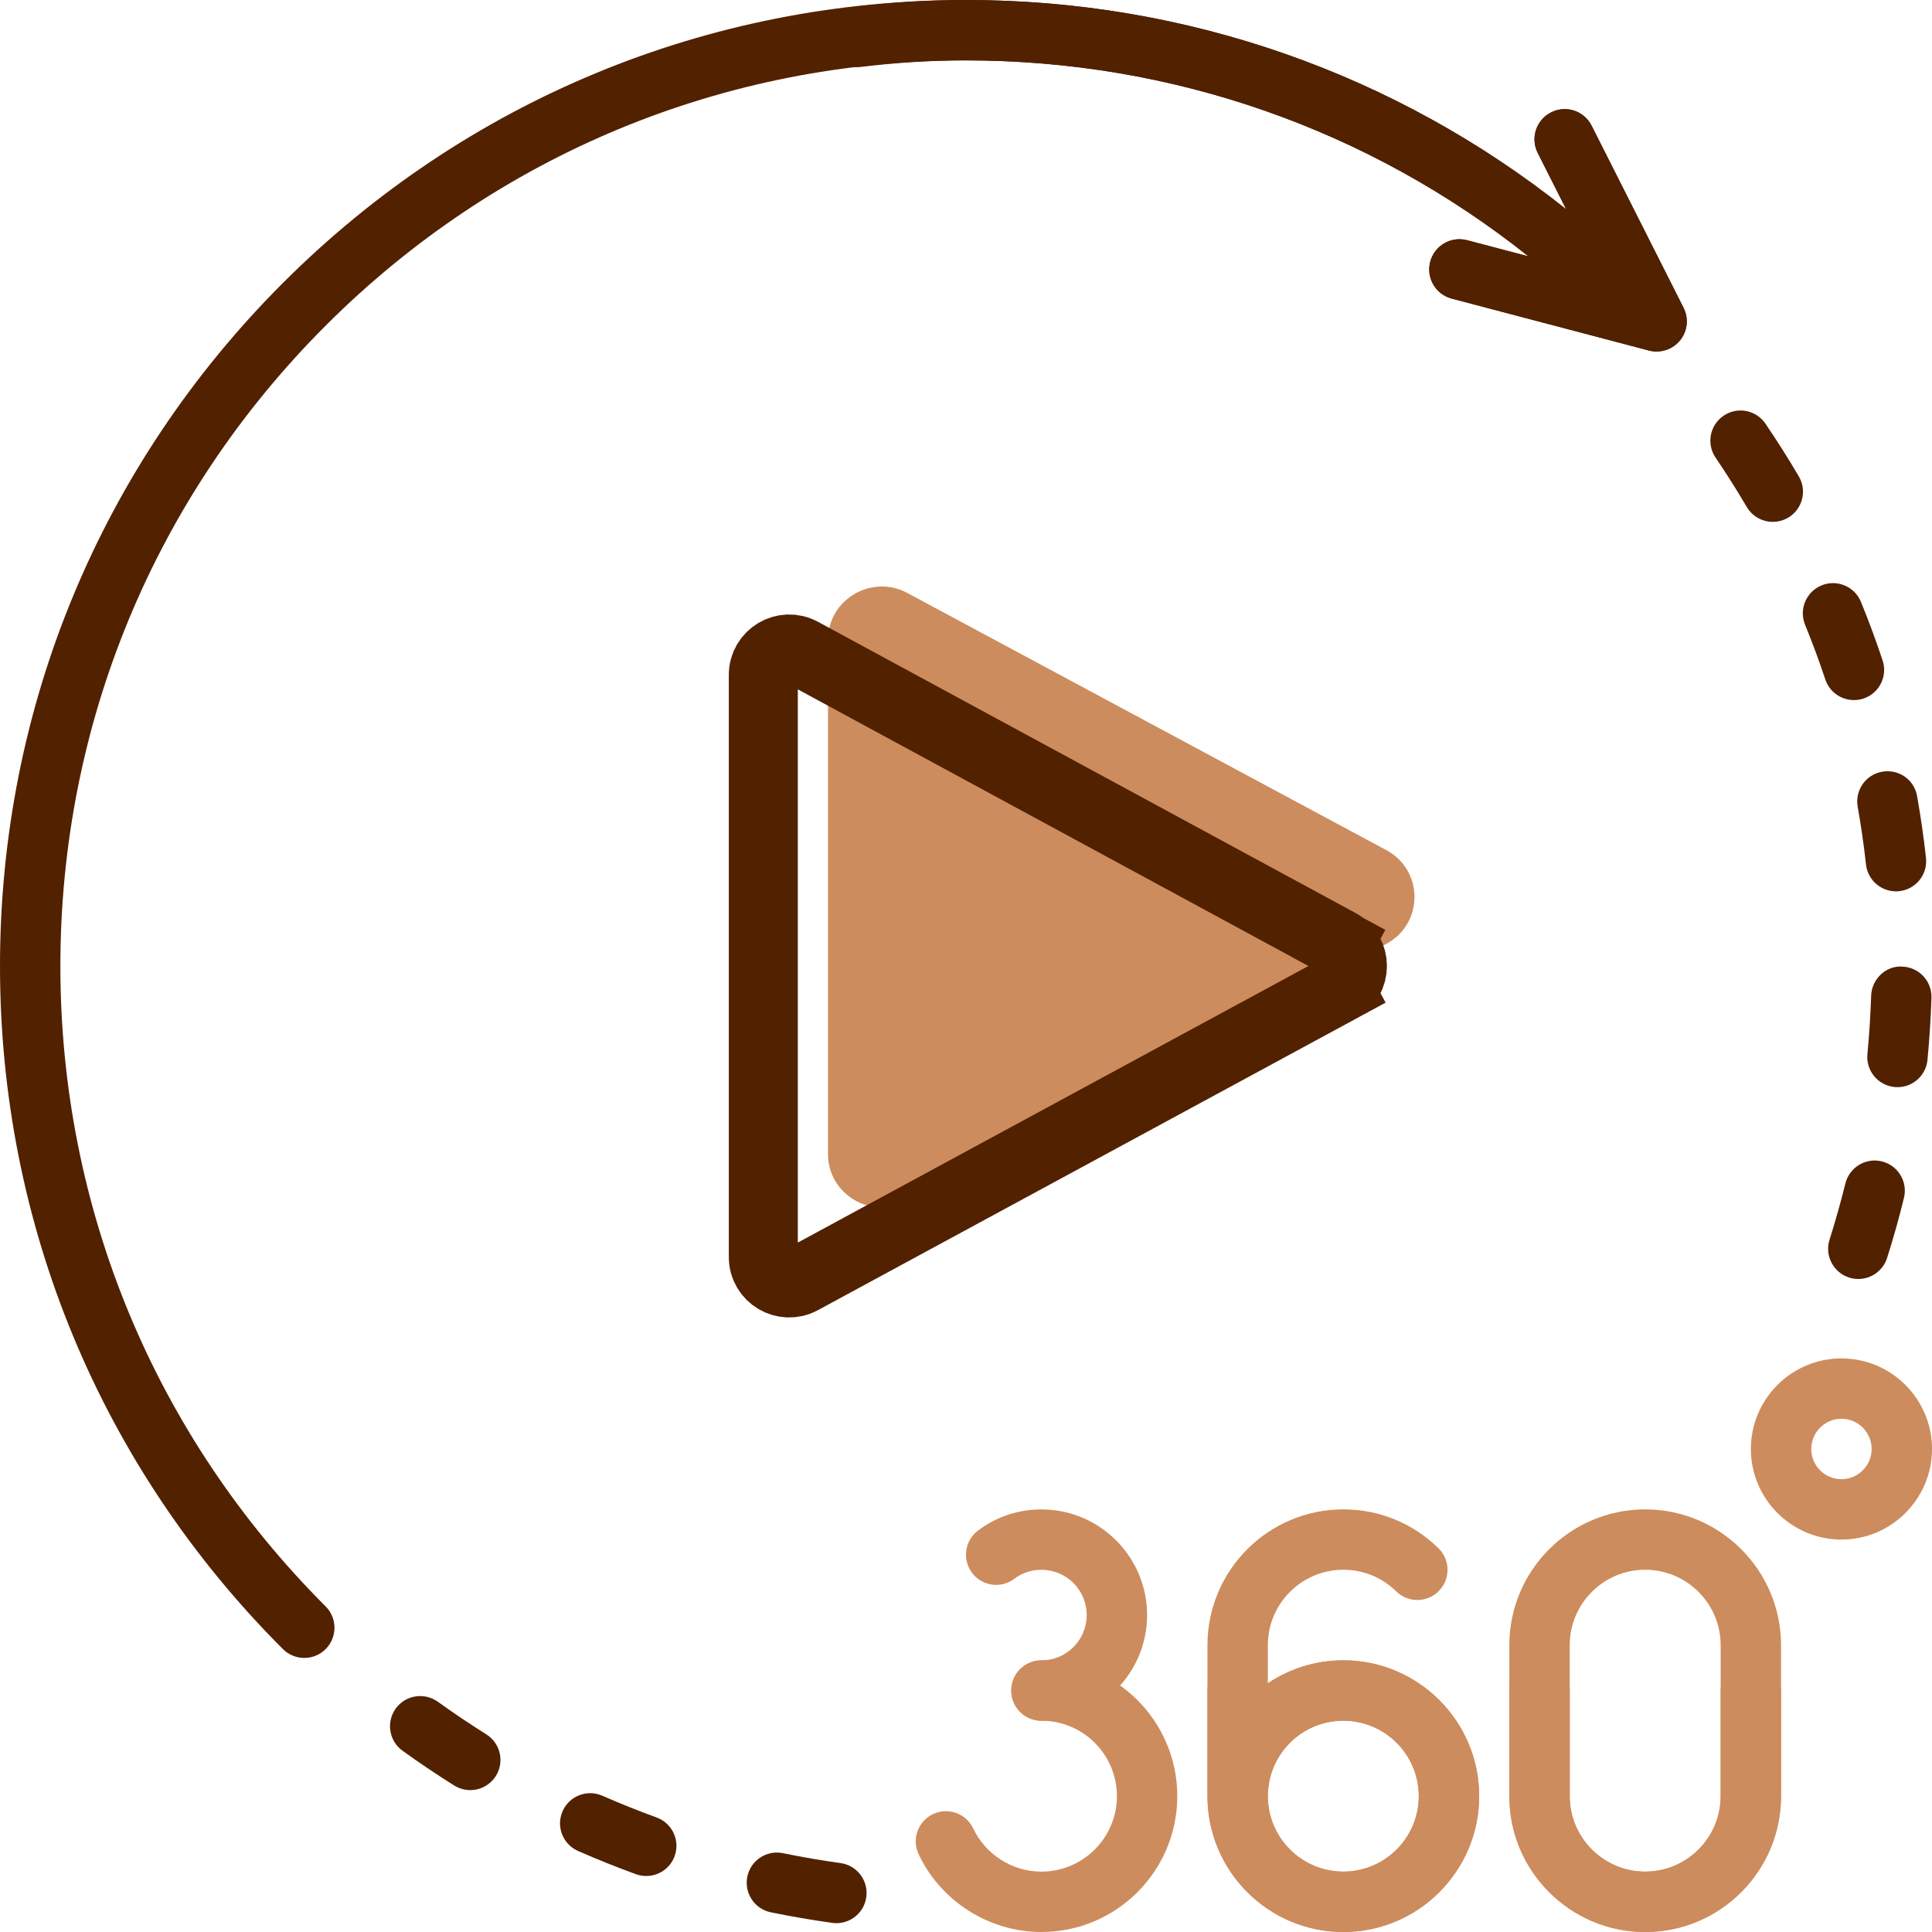 <svg width="56" height="56" viewBox="0 0 56 56" fill="none" xmlns="http://www.w3.org/2000/svg">
<path d="M24.244 55.744C24.205 55.744 24.164 55.741 24.123 55.735C23.53 55.653 22.93 55.55 22.342 55.429C21.869 55.332 21.564 54.869 21.662 54.395C21.759 53.923 22.215 53.619 22.696 53.715C23.245 53.829 23.801 53.924 24.363 54.002C24.841 54.068 25.176 54.51 25.11 54.988C25.049 55.427 24.675 55.744 24.244 55.744Z" fill="#522100"/>
<path d="M18.732 54.377C18.633 54.377 18.532 54.36 18.433 54.324C17.865 54.118 17.302 53.892 16.756 53.652C16.313 53.458 16.112 52.941 16.307 52.499C16.5 52.057 17.016 51.856 17.459 52.05C17.975 52.277 18.499 52.486 19.031 52.68C19.485 52.845 19.72 53.347 19.554 53.801C19.425 54.157 19.089 54.377 18.732 54.377Z" fill="#522100"/>
<path d="M13.63 51.887C13.471 51.887 13.311 51.844 13.166 51.754C12.656 51.434 12.155 51.098 11.668 50.746C11.276 50.465 11.188 49.918 11.469 49.525C11.751 49.133 12.298 49.044 12.691 49.326C13.149 49.655 13.617 49.971 14.096 50.271C14.505 50.528 14.629 51.068 14.373 51.477C14.206 51.742 13.922 51.887 13.63 51.887Z" fill="#522100"/>
<path d="M53.864 37.072C53.777 37.072 53.688 37.06 53.6 37.031C53.14 36.886 52.884 36.394 53.03 35.933C53.2 35.398 53.352 34.854 53.489 34.305C53.604 33.836 54.081 33.547 54.547 33.664C55.016 33.78 55.303 34.254 55.187 34.723C55.043 35.31 54.88 35.89 54.699 36.461C54.58 36.834 54.236 37.072 53.864 37.072Z" fill="#522100"/>
<path d="M55 31.512C54.972 31.512 54.944 31.511 54.916 31.508C54.435 31.463 54.082 31.035 54.128 30.554C54.181 29.996 54.217 29.433 54.236 28.864C54.25 28.381 54.666 27.982 55.138 28.018C55.621 28.033 56 28.438 55.984 28.92C55.965 29.525 55.926 30.126 55.869 30.72C55.827 31.173 55.446 31.512 55 31.512Z" fill="#522100"/>
<path d="M54.956 25.836C54.515 25.836 54.136 25.505 54.087 25.057C54.026 24.504 53.945 23.941 53.846 23.384C53.761 22.908 54.078 22.453 54.553 22.369C55.039 22.283 55.485 22.601 55.568 23.076C55.674 23.673 55.761 24.274 55.826 24.866C55.879 25.346 55.532 25.778 55.052 25.831C55.02 25.835 54.987 25.836 54.956 25.836Z" fill="#522100"/>
<path d="M53.738 20.292C53.371 20.292 53.029 20.061 52.907 19.693C52.729 19.157 52.533 18.628 52.321 18.108C52.138 17.66 52.353 17.15 52.8 16.967C53.246 16.784 53.758 16.999 53.941 17.447C54.169 18.003 54.379 18.573 54.568 19.141C54.721 19.599 54.473 20.095 54.014 20.248C53.922 20.278 53.829 20.292 53.738 20.292Z" fill="#522100"/>
<path d="M51.387 15.126C51.087 15.126 50.795 14.973 50.632 14.696C50.345 14.209 50.044 13.732 49.727 13.265C49.455 12.865 49.559 12.321 49.959 12.05C50.359 11.777 50.902 11.882 51.174 12.282C51.511 12.779 51.834 13.288 52.139 13.807C52.385 14.223 52.246 14.76 51.83 15.005C51.691 15.087 51.538 15.126 51.387 15.126Z" fill="#522100"/>
<path d="M48.798 8.92L46.134 3.644C45.917 3.212 45.39 3.037 44.958 3.258C44.528 3.475 44.354 4.002 44.572 4.433L45.396 6.065C40.464 2.138 34.398 0 28 0C20.521 0 13.49 2.913 8.201 8.201C2.913 13.49 0 20.521 0 28.001C0 35.48 2.913 42.511 8.201 47.8C8.372 47.971 8.596 48.056 8.82 48.056C9.044 48.056 9.268 47.971 9.439 47.8C9.78 47.458 9.78 46.904 9.439 46.563C4.481 41.605 1.75 35.013 1.75 28.001C1.75 20.989 4.481 14.396 9.439 9.439C14.396 4.481 20.988 1.75 28 1.75C33.996 1.75 39.681 3.753 44.304 7.431L42.525 6.963C42.058 6.84 41.579 7.119 41.456 7.586C41.333 8.053 41.611 8.532 42.079 8.655L47.794 10.16C47.869 10.18 47.943 10.189 48.017 10.189C48.277 10.189 48.529 10.073 48.698 9.865C48.915 9.597 48.954 9.227 48.798 8.92Z" fill="#522100"/>
<path d="M48.798 8.92L46.134 3.644C45.917 3.212 45.39 3.037 44.958 3.258C44.528 3.475 44.354 4.002 44.572 4.433L45.396 6.065C40.464 2.138 34.398 0 28 0C26.892 0 25.795 0.072 24.712 0.204C24.191 0.267 23.852 0.79 23.995 1.294C23.997 1.3 23.998 1.306 24 1.311C24.118 1.728 24.518 1.992 24.948 1.94C25.953 1.818 26.971 1.75 28 1.75C33.996 1.75 39.681 3.753 44.304 7.431L42.525 6.963C42.058 6.84 41.579 7.119 41.456 7.586C41.333 8.053 41.611 8.532 42.079 8.655L47.794 10.16C47.869 10.18 47.943 10.189 48.017 10.189C48.277 10.189 48.529 10.073 48.698 9.865C48.915 9.597 48.954 9.227 48.798 8.92Z" fill="#522100"/>
<path d="M47.687 56C45.515 56 43.749 54.234 43.749 52.062V47.687C43.749 45.516 45.515 43.75 47.687 43.75C49.858 43.75 51.624 45.516 51.624 47.687V52.062C51.624 54.234 49.858 56 47.687 56ZM47.687 45.5C46.48 45.5 45.499 46.481 45.499 47.687V52.062C45.499 53.269 46.48 54.25 47.687 54.25C48.893 54.25 49.874 53.269 49.874 52.062V47.687C49.874 46.481 48.893 45.5 47.687 45.5Z" fill="#CD8C5D"/>
<path d="M38.937 48.125C38.127 48.125 37.375 48.371 36.749 48.791V47.687C36.749 46.481 37.73 45.5 38.937 45.5C39.513 45.5 40.058 45.722 40.469 46.126C40.814 46.465 41.368 46.46 41.706 46.116C42.045 45.772 42.04 45.217 41.696 44.878C40.955 44.15 39.976 43.75 38.937 43.75C36.765 43.75 34.999 45.516 34.999 47.687V52.062C34.999 54.234 36.765 56 38.937 56C41.108 56 42.874 54.234 42.874 52.062C42.874 49.891 41.108 48.125 38.937 48.125ZM38.937 54.25C37.73 54.25 36.749 53.269 36.749 52.062C36.749 50.856 37.73 49.875 38.937 49.875C40.143 49.875 41.124 50.856 41.124 52.062C41.124 53.269 40.143 54.25 38.937 54.25Z" fill="#CD8C5D"/>
<path d="M30.187 49.876C29.703 49.876 29.312 49.484 29.312 49.001C29.312 48.517 29.703 48.126 30.187 48.126C30.91 48.126 31.499 47.537 31.499 46.813C31.499 46.089 30.91 45.501 30.187 45.501C29.899 45.501 29.628 45.591 29.4 45.762C29.013 46.054 28.466 45.975 28.175 45.59C27.885 45.203 27.962 44.655 28.348 44.364C28.881 43.962 29.517 43.751 30.187 43.751C31.875 43.751 33.249 45.125 33.249 46.813C33.249 48.502 31.875 49.876 30.187 49.876Z" fill="#CD8C5D"/>
<path d="M30.187 56C28.674 56 27.276 55.116 26.628 53.748C26.42 53.312 26.607 52.789 27.043 52.583C27.482 52.376 28.002 52.562 28.209 52.998C28.569 53.759 29.346 54.25 30.187 54.25C31.393 54.25 32.374 53.269 32.374 52.062C32.374 50.856 31.393 49.876 30.187 49.876C29.703 49.876 29.312 49.484 29.312 49.001C29.312 48.517 29.703 48.126 30.187 48.126C32.358 48.126 34.124 49.891 34.124 52.062C34.124 54.234 32.358 56 30.187 56Z" fill="#CD8C5D"/>
<path d="M47.687 56C45.515 56 43.749 54.234 43.749 52.062V49C43.749 48.516 44.14 48.125 44.624 48.125C45.108 48.125 45.499 48.516 45.499 49V52.062C45.499 53.269 46.48 54.25 47.687 54.25C48.893 54.25 49.874 53.269 49.874 52.062V49C49.874 48.516 50.265 48.125 50.749 48.125C51.233 48.125 51.624 48.516 51.624 49V52.062C51.624 54.234 49.858 56 47.687 56Z" fill="#CD8C5D"/>
<path d="M38.937 48.125C38.111 48.125 37.346 48.382 36.712 48.818C36.627 48.425 36.293 48.125 35.874 48.125C35.39 48.125 34.999 48.516 34.999 49V52.062C34.999 54.234 36.765 56 38.937 56C41.108 56 42.874 54.234 42.874 52.062C42.874 49.891 41.108 48.125 38.937 48.125ZM38.937 54.25C37.73 54.25 36.749 53.269 36.749 52.062C36.749 50.856 37.73 49.875 38.937 49.875C40.143 49.875 41.124 50.856 41.124 52.062C41.124 53.269 40.143 54.25 38.937 54.25Z" fill="#CD8C5D"/>
<path d="M53.375 44.625C51.928 44.625 50.75 43.447 50.75 41.999C50.75 40.552 51.928 39.374 53.375 39.374C54.822 39.374 56 40.552 56 41.999C56 43.447 54.822 44.625 53.375 44.625ZM53.375 41.124C52.892 41.124 52.5 41.517 52.5 41.999C52.5 42.482 52.892 42.875 53.375 42.875C53.858 42.875 54.25 42.482 54.25 41.999C54.25 41.517 53.858 41.124 53.375 41.124Z" fill="#CD8C5D"/>
<path d="M40.183 24.641L26.302 17.189C25.263 16.631 24 17.377 24 18.548V33.452C24 34.623 25.263 35.369 26.302 34.811L40.183 27.359C41.272 26.774 41.272 25.226 40.183 24.641Z" fill="#CD8C5D"/>
<path d="M38.808 27.34L39.275 26.477L38.808 27.34C39.332 27.623 39.332 28.375 38.808 28.659L39.284 29.538L38.808 28.659L23.232 37.096C22.733 37.367 22.125 37.005 22.125 36.436V19.562C22.125 18.994 22.733 18.632 23.232 18.902C23.232 18.902 23.232 18.902 23.232 18.902L38.808 27.34Z" stroke="#522100" stroke-width="2"/>
</svg>
